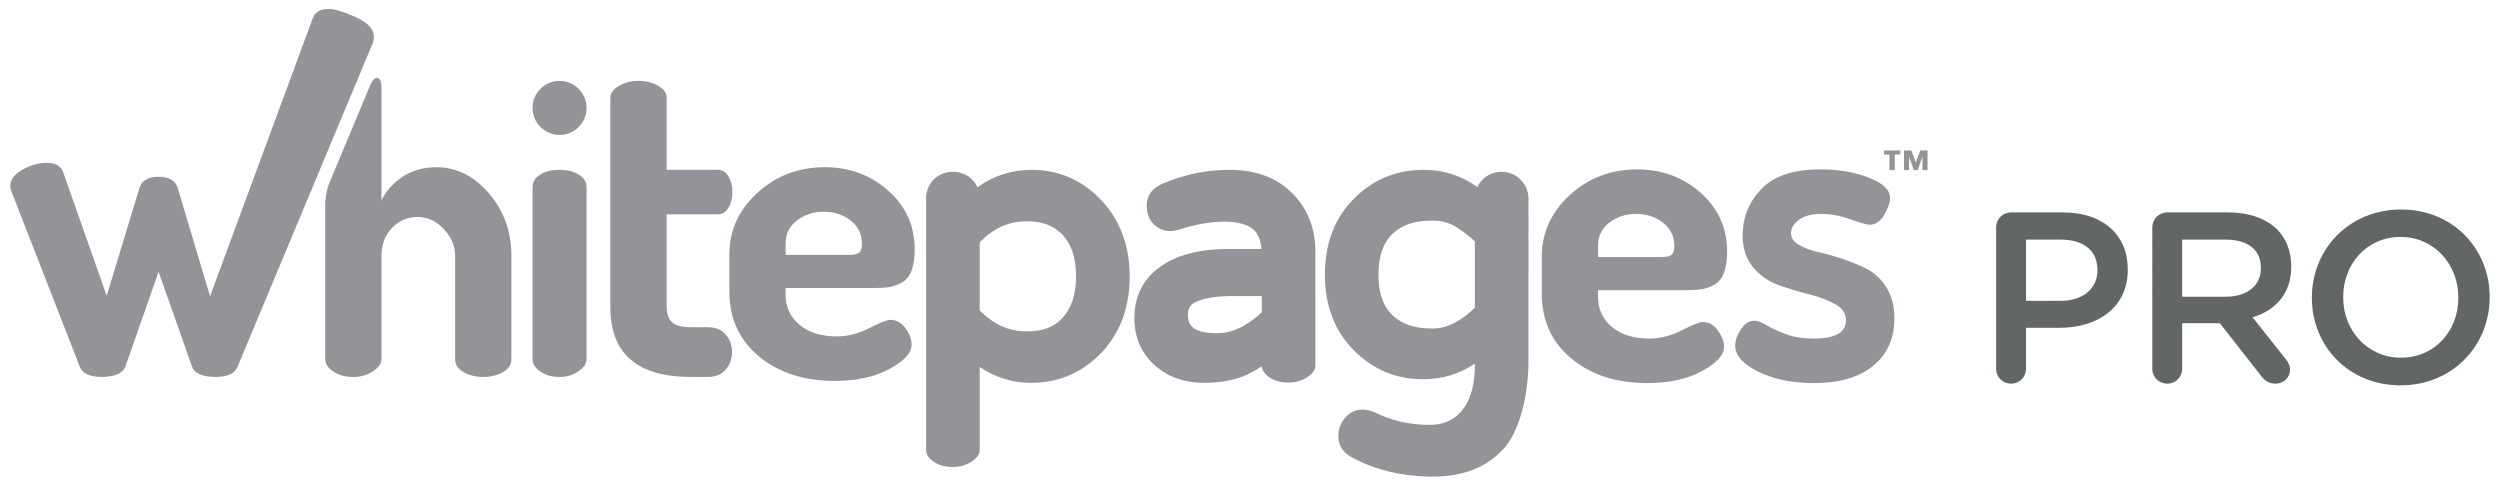 <svg xmlns="http://www.w3.org/2000/svg" xmlns:xlink="http://www.w3.org/1999/xlink" x="0" y="0" enable-background="new 0 0 242 47" version="1.1" viewBox="0 0 242 47" xml:space="preserve"><symbol id="business" viewBox="-14.336 -12.83 28.672 25.66"><path fill="#FFF" d="M7.271,7.247v5.583H-7.271V7.247h-7.064V-12.83h28.672V7.247H7.271z M-12.518-11.082v3.583l3.582-3.583 H-12.518z M-12.518,1.996v3.583l3.582-0.001L-12.518,1.996z M5.522,7.247H-5.522v3.583H5.522V7.247z M12.336-11.081L8.754-11.08 l3.582,3.582V-11.081z M12.336,1.997L8.754,5.58h3.582V1.997z"/></symbol><g id="Layer_8"><g><g><path fill="#636667" d="M193.226,22.019c0-0.823,0.635-1.458,1.458-1.458h5.032c3.856,0,6.254,2.187,6.254,5.502v0.047 c0,3.692-2.962,5.62-6.583,5.62h-3.269v3.973c0,0.8-0.634,1.435-1.434,1.435c-0.823,0-1.458-0.635-1.458-1.435V22.019z M199.48,29.12c2.187,0,3.551-1.223,3.551-2.939v-0.047c0-1.928-1.387-2.939-3.551-2.939h-3.363v5.925H199.48z"/><path fill="#636667" d="M208.343,22.019c0-0.823,0.634-1.458,1.458-1.458h5.878c2.069,0,3.692,0.611,4.749,1.646 c0.87,0.893,1.364,2.116,1.364,3.551v0.047c0,2.634-1.528,4.232-3.739,4.915l3.151,3.973c0.282,0.353,0.47,0.659,0.47,1.105 c0,0.8-0.682,1.34-1.387,1.34c-0.659,0-1.082-0.306-1.411-0.752l-3.997-5.102h-3.645v4.42c0,0.8-0.635,1.435-1.435,1.435 c-0.823,0-1.458-0.635-1.458-1.435V22.019z M215.467,28.721c2.069,0,3.386-1.082,3.386-2.751v-0.047 c0-1.763-1.269-2.727-3.409-2.727h-4.209v5.525H215.467z"/><path fill="#636667" d="M223.789,28.838v-0.047c0-4.632,3.574-8.511,8.629-8.511S241,24.112,241,28.744v0.047 c0,4.633-3.574,8.512-8.629,8.512S223.789,33.47,223.789,28.838z M237.967,28.838v-0.047c0-3.197-2.328-5.855-5.596-5.855 s-5.549,2.61-5.549,5.808v0.047c0,3.198,2.328,5.832,5.596,5.832C235.686,34.622,237.967,32.036,237.967,28.838z"/></g><g><path fill="#929497" d="M149.244,28.427v-3.588c0-2.306,0.901-4.29,2.703-5.952c1.8-1.658,3.982-2.49,6.541-2.49 c2.393,0,4.44,0.758,6.14,2.27c1.706,1.513,2.557,3.412,2.557,5.702c0,0.838-0.108,1.527-0.319,2.07 c-0.21,0.545-0.533,0.926-0.97,1.149c-0.437,0.222-0.837,0.362-1.203,0.418c-0.365,0.055-0.845,0.084-1.435,0.084h-8.57v0.632 c0,1.21,0.451,2.19,1.353,2.935c0.899,0.744,2.095,1.116,3.588,1.116c1.068,0,2.124-0.266,3.165-0.8 c1.042-0.534,1.716-0.8,2.027-0.8c0.59,0,1.082,0.272,1.477,0.821c0.392,0.548,0.59,1.076,0.59,1.584 c0,0.785-0.712,1.569-2.131,2.342c-1.422,0.773-3.188,1.161-5.298,1.161c-3.011,0-5.466-0.795-7.365-2.387 C150.195,33.107,149.244,31.014,149.244,28.427z M154.689,24.881h6.165c0.447,0,0.764-0.071,0.949-0.216 c0.182-0.144,0.276-0.425,0.276-0.849c0-0.918-0.361-1.666-1.077-2.243c-0.716-0.579-1.597-0.869-2.637-0.869 c-0.985,0-1.845,0.282-2.578,0.846c-0.729,0.567-1.097,1.308-1.097,2.228V24.881z"/><path fill="#929497" d="M167.97,33.451c0-0.508,0.188-1.036,0.558-1.582c0.369-0.551,0.798-0.823,1.279-0.823 c0.314,0,0.705,0.14,1.177,0.421c0.47,0.285,1.086,0.571,1.856,0.866c0.769,0.295,1.682,0.441,2.735,0.441 c2.077,0,3.117-0.588,3.117-1.766c0-0.655-0.344-1.176-1.033-1.559c-0.69-0.383-1.522-0.698-2.491-0.946 c-0.971-0.245-1.948-0.539-2.935-0.88c-0.985-0.344-1.822-0.92-2.511-1.725c-0.69-0.808-1.034-1.841-1.034-3.1 c0-1.748,0.606-3.25,1.816-4.51c1.21-1.259,3.124-1.891,5.74-1.891c1.745,0,3.3,0.268,4.665,0.803 c1.366,0.537,2.047,1.183,2.047,1.942c0,0.478-0.19,1.034-0.571,1.668c-0.38,0.634-0.853,0.949-1.414,0.949 c-0.226,0-0.836-0.176-1.834-0.525c-1-0.352-1.935-0.529-2.808-0.529c-0.958,0-1.689,0.192-2.195,0.576 c-0.506,0.379-0.762,0.806-0.762,1.271c0,0.467,0.256,0.85,0.762,1.149c0.506,0.302,1.132,0.537,1.876,0.698 c0.748,0.165,1.547,0.391,2.404,0.677c0.854,0.289,1.648,0.623,2.377,1.006c0.732,0.386,1.346,0.98,1.842,1.788 c0.496,0.807,0.744,1.786,0.744,2.935c0,1.951-0.682,3.483-2.045,4.601c-1.366,1.116-3.272,1.675-5.72,1.675 c-2.111,0-3.912-0.365-5.403-1.097C168.716,35.251,167.97,34.408,167.97,33.451z"/><g><path fill="#929497" d="M94.836,35.527c1.511,1.018,3.184,1.532,4.998,1.532c2.519,0,4.721-0.9,6.551-2.678 c1.969-1.946,2.969-4.512,2.969-7.632c0-3.071-0.998-5.626-2.964-7.592c-1.803-1.803-4.003-2.718-6.539-2.718 c-1.913,0-3.666,0.567-5.236,1.687c-0.125-0.279-0.302-0.535-0.529-0.762c-0.983-0.98-2.712-0.98-3.69,0 c-0.489,0.489-0.75,1.12-0.75,1.829v24.158v0.203c0,0.429,0.249,0.809,0.743,1.145c0.497,0.337,1.108,0.503,1.833,0.503 c0.697,0,1.308-0.175,1.832-0.52c0.523-0.349,0.783-0.723,0.783-1.124L94.836,35.527z M103.805,29.143 c-0.748,2.003-2.15,2.937-4.409,2.937c-1.722,0-3.218-0.665-4.56-2.035v-6.591c1.343-1.37,2.838-2.037,4.56-2.037 c1.465,0,2.59,0.42,3.42,1.267c0.907,0.968,1.348,2.297,1.348,4.066C104.164,27.665,104.042,28.474,103.805,29.143z"/><g><path fill="#929497" d="M125.318,18.947c-1.504-1.664-3.622-2.507-6.292-2.507c-2.235,0-4.425,0.454-6.505,1.346 c-1.322,0.561-1.518,1.542-1.518,2.074c0,0.796,0.234,1.425,0.695,1.864c0.734,0.699,1.526,0.743,2.36,0.523 c3.42-1.093,6.144-1.009,7.27-0.034c0.433,0.374,0.693,1.006,0.784,1.889h-3.225c-2.859,0-5.118,0.611-6.713,1.816 c-1.569,1.176-2.365,2.818-2.365,4.874c0,1.885,0.681,3.439,2.028,4.615c1.258,1.097,2.838,1.652,4.695,1.652 c1.796,0,3.317-0.324,4.522-0.959c0.392-0.205,0.753-0.424,1.094-0.643c0.026,0.399,0.27,0.757,0.738,1.073 c0.496,0.335,1.105,0.501,1.831,0.501c0.696,0,1.307-0.175,1.831-0.521c0.523-0.345,0.783-0.723,0.783-1.123v-1.082V24.36 C127.332,22.211,126.652,20.387,125.318,18.947z M120.31,31.578c-0.805,0.457-1.65,0.68-2.584,0.68 c-2.731,0-2.731-1.227-2.731-1.817c0-0.617,0.237-0.975,0.819-1.238c0.804-0.361,1.979-0.545,3.492-0.545h2.836v1.56 C121.647,30.712,121.031,31.17,120.31,31.578z"/></g><path fill="#929497" d="M143.503,17.396c-0.209,0.215-0.376,0.454-0.496,0.715c-1.526-1.11-3.258-1.671-5.17-1.671 c-2.536,0-4.722,0.849-6.492,2.514c-2.055,1.901-3.096,4.462-3.096,7.62s1.042,5.721,3.088,7.613 c1.776,1.674,3.933,2.522,6.413,2.522c1.856,0,3.534-0.505,5.016-1.504v0.192c0,3.275-1.354,5.729-4.383,5.729 c-1.921,0-3.722-0.415-5.429-1.262c-0.352-0.142-0.743-0.214-1.162-0.214c-0.404,0-1.008,0.139-1.586,0.792 c-0.435,0.489-0.656,1.097-0.656,1.801c0,0.8,0.394,1.484,1.147,1.943c2.341,1.296,5.033,1.952,8.003,1.952 c2.928,0,5.233-0.908,6.855-2.7c1.591-1.763,2.401-5.285,2.401-8.499V19.229c0-0.707-0.265-1.345-0.768-1.847 C146.178,16.375,144.475,16.382,143.503,17.396z M142.765,29.786c-1.368,1.336-2.735,2.014-4.067,2.014 c-0.914,0-1.689-0.112-2.3-0.327c-2.02-0.727-2.961-2.283-2.961-4.9c0-1.793,0.46-3.095,1.397-3.974 c0.438-0.4,0.963-0.71,1.56-0.922c0.617-0.218,1.392-0.328,2.304-0.328c0.848,0,1.594,0.209,2.284,0.638 c0.653,0.409,1.25,0.871,1.783,1.38V29.786z"/><g><path fill="#929497" d="M183.948,14.958h-0.533v1.511h-0.517v-1.511h-0.527v-0.394h1.577V14.958z M185.45,15.721l0.43-1.156 h0.707v1.905h-0.491v-1.299h-0.009l-0.453,1.299h-0.374l-0.454-1.299h-0.009v1.299h-0.489v-1.905h0.707L185.45,15.721z"/></g><g><path fill="#929497" d="M1,17.996c0-0.617,0.394-1.145,1.182-1.582c0.787-0.436,1.578-0.652,2.362-0.652 c0.818,0,1.339,0.294,1.563,0.884l4.221,11.989l3.164-10.426c0.228-0.731,0.845-1.098,1.859-1.098 c1.013,0,1.631,0.367,1.859,1.098l3.122,10.468l9.949-26.928c0.226-0.593,0.746-0.887,1.562-0.887 c0.76,0,2.375,0.644,3.164,1.094c0.788,0.451,1.181,0.985,1.181,1.604c0,0.31-0.057,0.563-0.167,0.762l-13.03,31.191 c-0.253,0.647-0.97,0.973-2.154,0.973c-1.237,0-1.984-0.327-2.238-0.971l-3.248-9.205l-3.208,9.16 c-0.255,0.674-1.028,1.015-2.321,1.015c-1.155,0-1.858-0.341-2.109-1.015L1.211,18.799C1.071,18.517,1,18.251,1,17.996z"/><g><path fill="#929497" d="M31.977,17.475l3.827-9.144c0.324-0.855,0.699-0.796,0.699-0.796c0.44,0.041,0.422,0.871,0.422,0.871 v11.018c0.42-0.909,1.098-1.674,2.025-2.297c0.93-0.626,2.028-0.939,3.294-0.939c1.942,0,3.637,0.844,5.086,2.533 c1.447,1.687,2.173,3.7,2.173,6.036V34.76c0,0.534-0.273,0.955-0.822,1.266c-0.549,0.31-1.189,0.464-1.92,0.464 c-0.706,0-1.33-0.155-1.88-0.464c-0.548-0.307-0.822-0.728-0.822-1.261v-9.976c0-0.954-0.367-1.828-1.097-2.611 C42.229,21.392,41.372,21,40.386,21c-0.928,0-1.737,0.352-2.426,1.051c-0.688,0.703-1.035,1.614-1.035,2.738v9.976 c0,0.42-0.274,0.815-0.823,1.178c-0.547,0.366-1.19,0.547-1.921,0.547c-0.76,0-1.401-0.176-1.92-0.527 c-0.521-0.35-0.781-0.752-0.781-1.203v-15.12C31.481,19.639,31.501,18.569,31.977,17.475z"/></g></g><path fill="#929497" d="M51.549,34.76V18.127c0-0.504,0.243-0.913,0.729-1.22c0.486-0.311,1.111-0.467,1.865-0.467 c0.76,0,1.387,0.156,1.89,0.467c0.499,0.307,0.749,0.716,0.749,1.22V34.76c0,0.421-0.264,0.815-0.792,1.181 c-0.527,0.369-1.141,0.55-1.847,0.55c-0.729,0-1.343-0.177-1.845-0.527C51.799,35.611,51.549,35.211,51.549,34.76z"/><path fill="#929497" d="M59.081,29.731V9.498c0-0.474,0.281-0.869,0.844-1.19c0.564-0.318,1.183-0.479,1.858-0.479 c0.731,0,1.374,0.153,1.92,0.467c0.549,0.312,0.825,0.699,0.825,1.157v6.986h4.98c0.421,0,0.76,0.215,1.013,0.643 c0.252,0.425,0.38,0.93,0.38,1.51c0,0.581-0.128,1.086-0.38,1.511c-0.253,0.428-0.592,0.642-1.013,0.642h-4.98v8.801 c0,0.777,0.174,1.33,0.527,1.65c0.352,0.319,0.964,0.48,1.837,0.48h1.646c0.729,0,1.301,0.236,1.708,0.707 c0.408,0.471,0.614,1.03,0.614,1.678c0,0.68-0.206,1.25-0.614,1.721c-0.407,0.47-0.979,0.707-1.708,0.707h-1.646 C61.684,36.49,59.081,34.236,59.081,29.731z"/><path fill="#929497" d="M70.602,28.218V24.63c0-2.309,0.901-4.293,2.703-5.952c1.801-1.66,3.982-2.491,6.541-2.491 c2.392,0,4.44,0.758,6.144,2.27c1.699,1.511,2.552,3.411,2.552,5.7c0,0.84-0.104,1.527-0.316,2.07 c-0.212,0.546-0.537,0.928-0.971,1.151c-0.436,0.224-0.838,0.362-1.203,0.418c-0.366,0.056-0.846,0.083-1.436,0.083h-8.57v0.638 c0,1.204,0.451,2.184,1.352,2.931c0.899,0.744,2.094,1.116,3.588,1.116c1.069,0,2.125-0.266,3.164-0.8 c1.041-0.537,1.717-0.802,2.026-0.802c0.592,0,1.084,0.272,1.478,0.823c0.395,0.548,0.59,1.076,0.59,1.585 c0,0.786-0.708,1.568-2.132,2.339c-1.42,0.775-3.184,1.162-5.295,1.162c-3.012,0-5.467-0.798-7.367-2.387 C71.551,32.896,70.602,30.807,70.602,28.218z M76.047,24.672h6.163c0.451,0,0.767-0.072,0.951-0.218 c0.182-0.144,0.275-0.425,0.275-0.846c0-0.921-0.36-1.671-1.077-2.247c-0.718-0.579-1.597-0.867-2.638-0.867 c-0.984,0-1.843,0.282-2.575,0.846c-0.732,0.565-1.098,1.308-1.098,2.228V24.672z"/><circle cx="54.165" cy="10.445" r="2.616" fill="#929497"/></g></g></g></g></svg>
